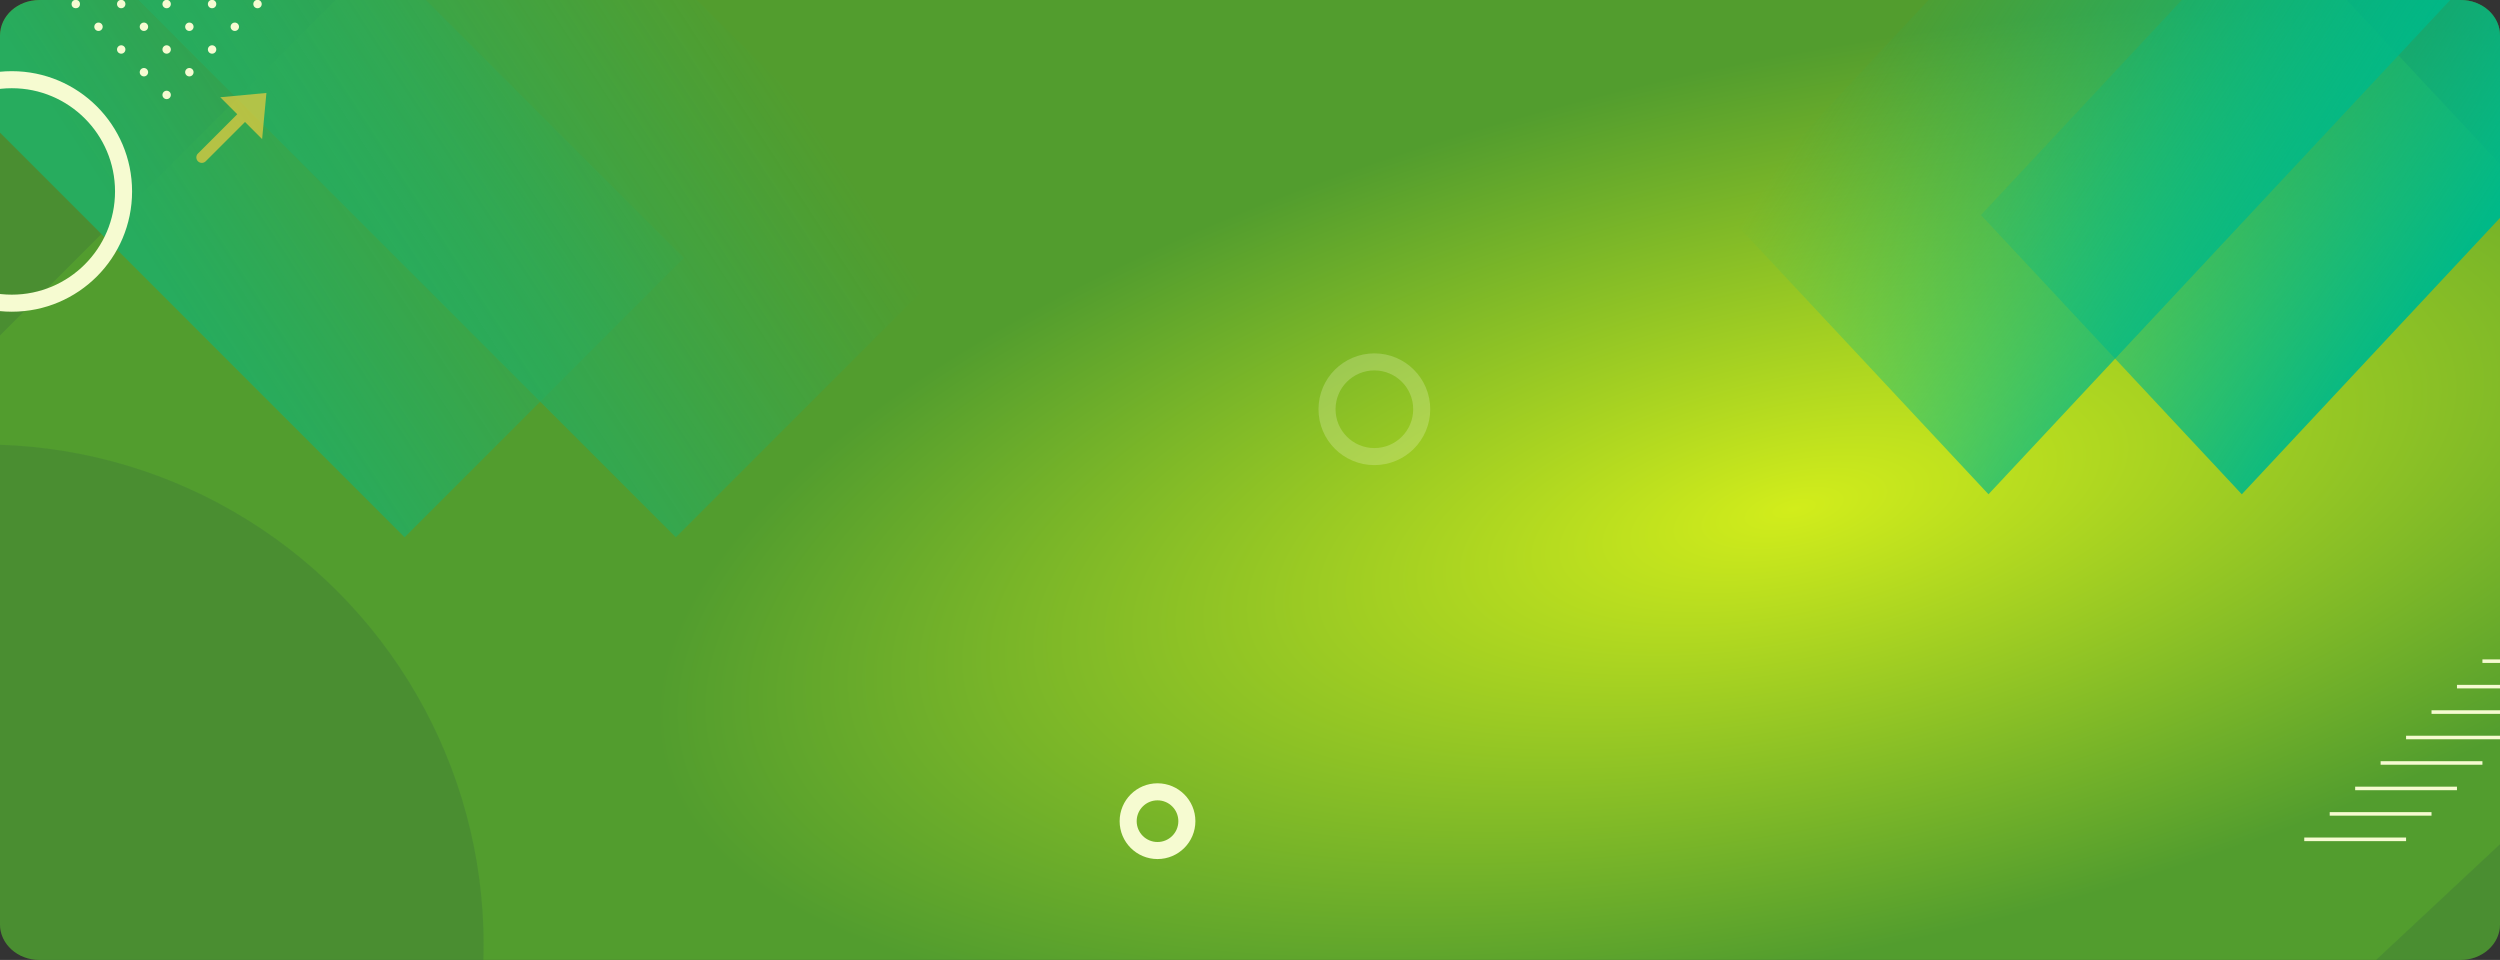 <svg xmlns="http://www.w3.org/2000/svg" xmlns:xlink="http://www.w3.org/1999/xlink" width="1320" height="506.835" viewBox="0 0 1320 506.835">
  <rect x="0" y="0" width="1320" height="506.835" fill="#333333" stroke="none"/>
  <defs>
    <radialGradient id="radial-gradient" cx="0.717" cy="0.531" r="0.587" gradientTransform="matrix(0.58, -0.815, 0.512, 0.365, 0.029, 0.922)" gradientUnits="objectBoundingBox">
      <stop offset="0" stop-color="#d2ed1b"/>
      <stop offset="1" stop-color="#529d2e"/>
    </radialGradient>
    <clipPath id="clip-path">
      <path id="Rectangle_652" data-name="Rectangle 652" d="M1299.213,0H20.787C9.307,0,0,8.4,0,18.772V488.063c0,10.367,9.307,18.772,20.787,18.772H1299.213c11.48,0,20.787-8.4,20.787-18.772V18.772C1320,8.4,1310.693,0,1299.213,0Z" transform="translate(144.333 70)" fill="url(#radial-gradient)"/>
    </clipPath>
    <linearGradient id="linear-gradient" x1="-0.192" y1="0.448" x2="0.908" y2="0.95" gradientUnits="objectBoundingBox">
      <stop offset="0" stop-color="#00b988"/>
      <stop offset="1" stop-color="#00b988" stop-opacity="0"/>
    </linearGradient>
    <linearGradient id="linear-gradient-2" x1="0.119" y1="0.4" x2="1.219" y2="0.902" xlink:href="#linear-gradient"/>
    <linearGradient id="linear-gradient-3" x1="-0.192" y1="0.552" x2="0.908" y2="0.05" xlink:href="#linear-gradient"/>
    <linearGradient id="linear-gradient-4" x1="0.119" y1="0.6" x2="1.219" y2="0.098" xlink:href="#linear-gradient"/>
  </defs>
  <g id="Grupo_151770" data-name="Grupo 151770" transform="translate(-144.333 -70)">
    <path id="Rectangle_652-2" data-name="Rectangle 652" d="M1299.213,0H20.787C9.307,0,0,8.4,0,18.772V488.063c0,10.367,9.307,18.772,20.787,18.772H1299.213c11.48,0,20.787-8.4,20.787-18.772V18.772C1320,8.4,1310.693,0,1299.213,0Z" transform="translate(144.333 70)" fill="url(#radial-gradient)"/>
    <g id="Enmascarar_grupo_56" data-name="Enmascarar grupo 56" clip-path="url(#clip-path)">
      <g id="Grupo_151724" data-name="Grupo 151724" transform="translate(135.557 69.539)" opacity="0.53" style="mix-blend-mode: multiply;isolation: isolate">
        <rect id="Rectángulo_42659" data-name="Rectángulo 42659" width="439.795" height="286.766" transform="translate(-231.987 12.811) rotate(-45)" fill="#071452" opacity="0.2" style="mix-blend-mode: overlay;isolation: isolate"/>
        <rect id="Rectángulo_42660" data-name="Rectángulo 42660" width="208.538" height="457.303" transform="matrix(0.707, -0.707, 0.707, 0.707, 42.293, -39.162)" fill="url(#linear-gradient)"/>
        <rect id="Rectángulo_42661" data-name="Rectángulo 42661" width="208.539" height="457.303" transform="matrix(0.707, -0.707, 0.707, 0.707, -100.89, -39.161)" fill="url(#linear-gradient-2)"/>
        <circle id="Elipse_4728" data-name="Elipse 4728" cx="264.159" cy="264.159" r="264.159" transform="translate(-264.159 235.143)" fill="#071452" opacity="0.2" style="mix-blend-mode: overlay;isolation: isolate"/>
      </g>
      <g id="Grupo_151725" data-name="Grupo 151725" transform="translate(1320.667 46.772)" style="mix-blend-mode: multiply;isolation: isolate">
        <path id="Trazado_212548" data-name="Trazado 212548" d="M0,291.807l425.309,14.486L415.863,28.972-9.446,14.486Z" transform="translate(225.514 219.149) rotate(-135)" fill="#071452" opacity="0.2" style="mix-blend-mode: overlay;isolation: isolate"/>
        <path id="Trazado_212549" data-name="Trazado 212549" d="M0,449.11l201.669,6.869L186.606,13.738-15.063,6.869Z" transform="matrix(-0.707, -0.707, 0.707, -0.707, -141.919, 278.415)" fill="url(#linear-gradient-3)"/>
        <path id="Trazado_212550" data-name="Trazado 212550" d="M0,449.11l201.669,6.869L186.607,13.738-15.063,6.869Z" transform="matrix(-0.707, -0.707, 0.707, -0.707, -8.168, 278.417)" fill="url(#linear-gradient-4)"/>
      </g>
      <g id="Grupo_151726" data-name="Grupo 151726" transform="translate(1309.444 635.996) rotate(90)" opacity="0.53" style="mix-blend-mode: multiply;isolation: isolate">
        <path id="Trazado_212551" data-name="Trazado 212551" d="M5.719,167.9l257.49,8.77L257.49,8.77,0,0Z" transform="translate(36.425 12.867) rotate(-135)" fill="#071452" opacity="0.2" style="mix-blend-mode: overlay;isolation: isolate"/>
        <path id="Trazado_212552" data-name="Trazado 212552" d="M9.119,267.741,131.214,271.9,122.095,4.159,0,0Z" transform="matrix(-0.707, -0.707, 0.707, -0.707, -186.882, 54.413)" fill="url(#linear-gradient-3)"/>
        <path id="Trazado_212553" data-name="Trazado 212553" d="M9.119,267.742,131.214,271.9,122.095,4.159,0,0Z" transform="matrix(-0.707, -0.707, 0.707, -0.707, -105.907, 54.414)" fill="url(#linear-gradient-4)"/>
      </g>
      <g id="Grupo_151740" data-name="Grupo 151740" transform="translate(109.801 17.255)">
        <g id="Grupo_151727" data-name="Grupo 151727" transform="translate(1101 -16)">
          <line id="Línea_168" data-name="Línea 168" x2="53.755" transform="translate(150.18 511.912)" fill="none" stroke="#f6fbd1" stroke-miterlimit="10" stroke-width="1.872"/>
          <line id="Línea_169" data-name="Línea 169" x2="53.755" transform="translate(163.62 498.474)" fill="none" stroke="#f6fbd1" stroke-miterlimit="10" stroke-width="1.872"/>
          <line id="Línea_170" data-name="Línea 170" x2="53.756" transform="translate(177.057 485.034)" fill="none" stroke="#f6fbd1" stroke-miterlimit="10" stroke-width="1.872"/>
          <line id="Línea_171" data-name="Línea 171" x2="53.754" transform="translate(190.496 471.596)" fill="none" stroke="#f6fbd1" stroke-miterlimit="10" stroke-width="1.872"/>
          <line id="Línea_172" data-name="Línea 172" x2="53.754" transform="translate(203.935 458.157)" fill="none" stroke="#f6fbd1" stroke-miterlimit="10" stroke-width="1.872"/>
          <line id="Línea_173" data-name="Línea 173" x2="53.754" transform="translate(217.374 444.719)" fill="none" stroke="#f6fbd1" stroke-miterlimit="10" stroke-width="1.872"/>
          <line id="Línea_174" data-name="Línea 174" x2="53.753" transform="translate(230.813 431.279)" fill="none" stroke="#f6fbd1" stroke-miterlimit="10" stroke-width="1.872"/>
          <line id="Línea_175" data-name="Línea 175" x2="53.754" transform="translate(244.252 417.841)" fill="none" stroke="#f6fbd1" stroke-miterlimit="10" stroke-width="1.872"/>
          <line id="Línea_176" data-name="Línea 176" x2="53.756" transform="translate(257.689 404.402)" fill="none" stroke="#f6fbd1" stroke-miterlimit="10" stroke-width="1.872"/>
          <line id="Línea_177" data-name="Línea 177" x2="53.754" transform="translate(271.129 390.964)" fill="none" stroke="#f6fbd1" stroke-miterlimit="10" stroke-width="1.872"/>
          <line id="Línea_178" data-name="Línea 178" x2="53.756" transform="translate(284.566 377.524)" fill="none" stroke="#f6fbd1" stroke-miterlimit="10" stroke-width="1.872"/>
          <line id="Línea_179" data-name="Línea 179" x2="53.756" transform="translate(298.006 364.087)" fill="none" stroke="#f6fbd1" stroke-miterlimit="10" stroke-width="1.872"/>
          <line id="Línea_180" data-name="Línea 180" x2="53.754" transform="translate(311.445 350.647)" fill="none" stroke="#f6fbd1" stroke-miterlimit="10" stroke-width="1.872"/>
        </g>
        <circle id="Elipse_4729" data-name="Elipse 4729" cx="59" cy="59" r="59" transform="translate(-18.231 94.825)" fill="none" stroke="#f6fbd1" stroke-miterlimit="10" stroke-width="9"/>
        <circle id="Elipse_4730" data-name="Elipse 4730" cx="25" cy="25" r="25" transform="translate(735.199 243.825)" fill="none" stroke="#f6fbd1" stroke-miterlimit="10" stroke-width="9" opacity="0.25"/>
        <circle id="Elipse_4731" data-name="Elipse 4731" cx="15.5" cy="15.5" r="15.5" transform="translate(630.199 470.825)" fill="none" stroke="#f6fbd1" stroke-miterlimit="10" stroke-width="9"/>
        <g id="Grupo_151739" data-name="Grupo 151739">
          <g id="Grupo_151728" data-name="Grupo 151728">
            <path id="Trazado_212554" data-name="Trazado 212554" d="M120.959-135.478a2.213,2.213,0,0,0,3.129,0,2.212,2.212,0,0,0,0-3.13,2.214,2.214,0,0,0-3.129,0A2.214,2.214,0,0,0,120.959-135.478Z" fill="#f6fbd1"/>
            <path id="Trazado_212555" data-name="Trazado 212555" d="M108.963-123.483a2.214,2.214,0,0,0,3.13,0,2.213,2.213,0,0,0,0-3.129,2.214,2.214,0,0,0-3.13,0A2.214,2.214,0,0,0,108.963-123.483Z" fill="#f6fbd1"/>
            <path id="Trazado_212556" data-name="Trazado 212556" d="M96.968-111.487a2.213,2.213,0,0,0,3.13,0,2.214,2.214,0,0,0,0-3.129,2.213,2.213,0,0,0-3.129,0A2.214,2.214,0,0,0,96.968-111.487Z" fill="#f6fbd1"/>
            <path id="Trazado_212557" data-name="Trazado 212557" d="M84.973-99.492a2.211,2.211,0,0,0,3.129,0,2.213,2.213,0,0,0,0-3.13,2.214,2.214,0,0,0-3.129,0A2.214,2.214,0,0,0,84.973-99.492Z" fill="#f6fbd1"/>
            <path id="Trazado_212558" data-name="Trazado 212558" d="M72.978-87.5a2.213,2.213,0,0,0,3.13,0,2.216,2.216,0,0,0,0-3.13,2.214,2.214,0,0,0-3.13,0A2.214,2.214,0,0,0,72.978-87.5Z" fill="#f6fbd1"/>
            <path id="Trazado_212559" data-name="Trazado 212559" d="M60.983-75.5a2.211,2.211,0,0,0,3.129,0,2.212,2.212,0,0,0,0-3.128,2.211,2.211,0,0,0-3.129,0A2.21,2.21,0,0,0,60.983-75.5Z" fill="#f6fbd1"/>
            <path id="Trazado_212560" data-name="Trazado 212560" d="M48.987-63.506a2.214,2.214,0,0,0,3.129,0,2.213,2.213,0,0,0,0-3.129,2.212,2.212,0,0,0-3.129,0A2.211,2.211,0,0,0,48.987-63.506Z" fill="#f6fbd1"/>
            <path id="Trazado_212561" data-name="Trazado 212561" d="M36.992-51.51a2.215,2.215,0,0,0,3.13,0,2.216,2.216,0,0,0,0-3.13,2.214,2.214,0,0,0-3.13,0A2.212,2.212,0,0,0,36.992-51.51Z" fill="#f6fbd1"/>
            <path id="Trazado_212562" data-name="Trazado 212562" d="M25-39.514a2.217,2.217,0,0,0,3.13,0,2.215,2.215,0,0,0,0-3.131,2.215,2.215,0,0,0-3.13,0A2.214,2.214,0,0,0,25-39.514Z" fill="#f6fbd1"/>
            <path id="Trazado_212563" data-name="Trazado 212563" d="M13-27.519a2.215,2.215,0,0,0,3.13,0,2.213,2.213,0,0,0,0-3.129,2.214,2.214,0,0,0-3.128,0A2.215,2.215,0,0,0,13-27.519Z" fill="#f6fbd1"/>
            <path id="Trazado_212564" data-name="Trazado 212564" d="M1-15.524a2.216,2.216,0,0,0,3.13,0,2.215,2.215,0,0,0,0-3.13,2.215,2.215,0,0,0-3.13,0A2.214,2.214,0,0,0,1-15.524Z" fill="#f6fbd1"/>
          </g>
          <g id="Grupo_151729" data-name="Grupo 151729">
            <path id="Trazado_212565" data-name="Trazado 212565" d="M132.956-123.482a2.213,2.213,0,0,0,3.128,0,2.213,2.213,0,0,0,0-3.13,2.212,2.212,0,0,0-3.128,0A2.211,2.211,0,0,0,132.956-123.482Z" fill="#f6fbd1"/>
            <path id="Trazado_212566" data-name="Trazado 212566" d="M120.959-111.487a2.214,2.214,0,0,0,3.13,0,2.213,2.213,0,0,0,0-3.13,2.215,2.215,0,0,0-3.13,0A2.215,2.215,0,0,0,120.959-111.487Z" fill="#f6fbd1"/>
            <path id="Trazado_212567" data-name="Trazado 212567" d="M108.963-99.491a2.214,2.214,0,0,0,3.131,0,2.215,2.215,0,0,0,0-3.13,2.214,2.214,0,0,0-3.129,0A2.216,2.216,0,0,0,108.963-99.491Z" fill="#f6fbd1"/>
            <path id="Trazado_212568" data-name="Trazado 212568" d="M96.969-87.5a2.212,2.212,0,0,0,3.129,0,2.214,2.214,0,0,0,0-3.13,2.213,2.213,0,0,0-3.129,0A2.213,2.213,0,0,0,96.969-87.5Z" fill="#f6fbd1"/>
            <path id="Trazado_212569" data-name="Trazado 212569" d="M84.974-75.5a2.212,2.212,0,0,0,3.13,0,2.213,2.213,0,0,0,0-3.128,2.212,2.212,0,0,0-3.13,0A2.211,2.211,0,0,0,84.974-75.5Z" fill="#f6fbd1"/>
            <path id="Trazado_212570" data-name="Trazado 212570" d="M72.978-63.505a2.215,2.215,0,0,0,3.13,0,2.214,2.214,0,0,0,0-3.129,2.212,2.212,0,0,0-3.13,0A2.213,2.213,0,0,0,72.978-63.505Z" fill="#f6fbd1"/>
            <path id="Trazado_212571" data-name="Trazado 212571" d="M60.983-51.51a2.214,2.214,0,0,0,3.129,0,2.215,2.215,0,0,0,0-3.13,2.213,2.213,0,0,0-3.129,0A2.213,2.213,0,0,0,60.983-51.51Z" fill="#f6fbd1"/>
            <path id="Trazado_212572" data-name="Trazado 212572" d="M48.988-39.514a2.216,2.216,0,0,0,3.13,0,2.216,2.216,0,0,0,0-3.13,2.214,2.214,0,0,0-3.13,0A2.212,2.212,0,0,0,48.988-39.514Z" fill="#f6fbd1"/>
            <path id="Trazado_212573" data-name="Trazado 212573" d="M36.992-27.519a2.216,2.216,0,0,0,3.13,0,2.215,2.215,0,0,0,0-3.13,2.214,2.214,0,0,0-3.13,0A2.212,2.212,0,0,0,36.992-27.519Z" fill="#f6fbd1"/>
            <path id="Trazado_212574" data-name="Trazado 212574" d="M25-15.524a2.215,2.215,0,0,0,3.13,0,2.214,2.214,0,0,0,0-3.129,2.214,2.214,0,0,0-3.129,0A2.212,2.212,0,0,0,25-15.524Z" fill="#f6fbd1"/>
            <path id="Trazado_212575" data-name="Trazado 212575" d="M13-3.528a2.216,2.216,0,0,0,3.13,0,2.215,2.215,0,0,0,0-3.13,2.214,2.214,0,0,0-3.13,0A2.214,2.214,0,0,0,13-3.528Z" fill="#f6fbd1"/>
          </g>
          <g id="Grupo_151730" data-name="Grupo 151730">
            <path id="Trazado_212576" data-name="Trazado 212576" d="M144.95-111.488a2.213,2.213,0,0,0,3.13,0,2.214,2.214,0,0,0,0-3.13,2.215,2.215,0,0,0-3.13,0A2.213,2.213,0,0,0,144.95-111.488Z" fill="#f6fbd1"/>
            <path id="Trazado_212577" data-name="Trazado 212577" d="M132.955-99.493a2.21,2.21,0,0,0,3.129,0,2.212,2.212,0,0,0,0-3.13,2.214,2.214,0,0,0-3.129,0A2.212,2.212,0,0,0,132.955-99.493Z" fill="#f6fbd1"/>
            <path id="Trazado_212578" data-name="Trazado 212578" d="M120.958-87.5a2.212,2.212,0,0,0,3.131,0,2.211,2.211,0,0,0,0-3.13,2.214,2.214,0,0,0-3.129,0A2.215,2.215,0,0,0,120.958-87.5Z" fill="#f6fbd1"/>
            <path id="Trazado_212579" data-name="Trazado 212579" d="M108.963-75.5a2.211,2.211,0,0,0,3.13,0,2.211,2.211,0,0,0,0-3.129,2.212,2.212,0,0,0-3.129,0A2.213,2.213,0,0,0,108.963-75.5Z" fill="#f6fbd1"/>
            <path id="Trazado_212580" data-name="Trazado 212580" d="M96.969-63.506a2.213,2.213,0,0,0,3.13,0,2.213,2.213,0,0,0,0-3.13,2.214,2.214,0,0,0-3.129,0A2.214,2.214,0,0,0,96.969-63.506Z" fill="#f6fbd1"/>
            <path id="Trazado_212581" data-name="Trazado 212581" d="M84.973-51.51a2.214,2.214,0,0,0,3.13,0,2.213,2.213,0,0,0,0-3.13,2.214,2.214,0,0,0-3.129,0A2.215,2.215,0,0,0,84.973-51.51Z" fill="#f6fbd1"/>
            <path id="Trazado_212582" data-name="Trazado 212582" d="M72.977-39.515a2.215,2.215,0,0,0,3.13,0,2.213,2.213,0,0,0,0-3.13,2.214,2.214,0,0,0-3.129,0A2.214,2.214,0,0,0,72.977-39.515Z" fill="#f6fbd1"/>
            <path id="Trazado_212583" data-name="Trazado 212583" d="M60.983-27.52a2.213,2.213,0,0,0,3.129,0,2.215,2.215,0,0,0,0-3.131,2.215,2.215,0,0,0-3.129,0A2.214,2.214,0,0,0,60.983-27.52Z" fill="#f6fbd1"/>
            <path id="Trazado_212584" data-name="Trazado 212584" d="M48.987-15.524a2.215,2.215,0,0,0,3.13,0,2.215,2.215,0,0,0,0-3.131,2.216,2.216,0,0,0-3.13,0A2.214,2.214,0,0,0,48.987-15.524Z" fill="#f6fbd1"/>
            <path id="Trazado_212585" data-name="Trazado 212585" d="M36.991-3.529a2.215,2.215,0,0,0,3.131,0,2.215,2.215,0,0,0,0-3.13,2.214,2.214,0,0,0-3.129,0A2.213,2.213,0,0,0,36.991-3.529Z" fill="#f6fbd1"/>
            <path id="Trazado_212586" data-name="Trazado 212586" d="M25,8.466a2.213,2.213,0,1,0,0-3.129A2.211,2.211,0,0,0,25,8.466Z" fill="#f6fbd1"/>
          </g>
          <g id="Grupo_151731" data-name="Grupo 151731">
            <path id="Trazado_212587" data-name="Trazado 212587" d="M156.946-99.492a2.212,2.212,0,0,0,3.13,0,2.216,2.216,0,0,0,0-3.13,2.215,2.215,0,0,0-3.13,0A2.212,2.212,0,0,0,156.946-99.492Z" fill="#f6fbd1"/>
            <path id="Trazado_212588" data-name="Trazado 212588" d="M144.951-87.5a2.211,2.211,0,0,0,3.129,0,2.213,2.213,0,0,0,0-3.129,2.212,2.212,0,0,0-3.129,0A2.211,2.211,0,0,0,144.951-87.5Z" fill="#f6fbd1"/>
            <path id="Trazado_212589" data-name="Trazado 212589" d="M132.955-75.5a2.211,2.211,0,0,0,3.129,0,2.21,2.21,0,0,0,0-3.128,2.21,2.21,0,0,0-3.128,0A2.211,2.211,0,0,0,132.955-75.5Z" fill="#f6fbd1"/>
            <path id="Trazado_212590" data-name="Trazado 212590" d="M120.959-63.505a2.213,2.213,0,0,0,3.129,0,2.21,2.21,0,0,0,0-3.129,2.211,2.211,0,0,0-3.129,0A2.212,2.212,0,0,0,120.959-63.505Z" fill="#f6fbd1"/>
            <path id="Trazado_212591" data-name="Trazado 212591" d="M108.965-51.51a2.214,2.214,0,0,0,3.129,0,2.214,2.214,0,0,0,0-3.13,2.213,2.213,0,0,0-3.129,0A2.212,2.212,0,0,0,108.965-51.51Z" fill="#f6fbd1"/>
            <path id="Trazado_212592" data-name="Trazado 212592" d="M96.969-39.514a2.214,2.214,0,0,0,3.129,0,2.214,2.214,0,0,0,0-3.13,2.213,2.213,0,0,0-3.129,0A2.213,2.213,0,0,0,96.969-39.514Z" fill="#f6fbd1"/>
            <path id="Trazado_212593" data-name="Trazado 212593" d="M84.973-27.519a2.214,2.214,0,0,0,3.129,0,2.212,2.212,0,0,0,0-3.129,2.213,2.213,0,0,0-3.129,0A2.214,2.214,0,0,0,84.973-27.519Z" fill="#f6fbd1"/>
            <path id="Trazado_212594" data-name="Trazado 212594" d="M72.978-15.524a2.215,2.215,0,0,0,3.13,0,2.216,2.216,0,0,0,0-3.13,2.215,2.215,0,0,0-3.13,0A2.214,2.214,0,0,0,72.978-15.524Z" fill="#f6fbd1"/>
            <path id="Trazado_212595" data-name="Trazado 212595" d="M60.983-3.528a2.214,2.214,0,0,0,3.129,0,2.215,2.215,0,0,0,0-3.131,2.213,2.213,0,0,0-3.129,0A2.214,2.214,0,0,0,60.983-3.528Z" fill="#f6fbd1"/>
            <path id="Trazado_212596" data-name="Trazado 212596" d="M48.987,8.467a2.213,2.213,0,1,0,0-3.13A2.212,2.212,0,0,0,48.987,8.467Z" fill="#f6fbd1"/>
            <path id="Trazado_212597" data-name="Trazado 212597" d="M36.992,20.462a2.213,2.213,0,1,0,0-3.129A2.212,2.212,0,0,0,36.992,20.462Z" fill="#f6fbd1"/>
          </g>
          <g id="Grupo_151732" data-name="Grupo 151732">
            <path id="Trazado_212598" data-name="Trazado 212598" d="M168.941-87.5a2.212,2.212,0,0,0,3.13,0,2.214,2.214,0,0,0,0-3.129,2.214,2.214,0,0,0-3.13,0A2.213,2.213,0,0,0,168.941-87.5Z" fill="#f6fbd1"/>
            <path id="Trazado_212599" data-name="Trazado 212599" d="M156.946-75.5a2.212,2.212,0,0,0,3.13,0,2.213,2.213,0,0,0,0-3.128,2.212,2.212,0,0,0-3.13,0A2.21,2.21,0,0,0,156.946-75.5Z" fill="#f6fbd1"/>
            <path id="Trazado_212600" data-name="Trazado 212600" d="M144.95-63.505a2.214,2.214,0,0,0,3.13,0,2.213,2.213,0,0,0,0-3.129,2.213,2.213,0,0,0-3.129,0A2.213,2.213,0,0,0,144.95-63.505Z" fill="#f6fbd1"/>
            <path id="Trazado_212601" data-name="Trazado 212601" d="M132.955-51.51a2.213,2.213,0,0,0,3.129,0,2.212,2.212,0,0,0,0-3.129,2.212,2.212,0,0,0-3.129,0A2.211,2.211,0,0,0,132.955-51.51Z" fill="#f6fbd1"/>
            <path id="Trazado_212602" data-name="Trazado 212602" d="M120.959-39.515a2.215,2.215,0,0,0,3.13,0,2.212,2.212,0,0,0,0-3.13,2.216,2.216,0,0,0-3.13,0A2.215,2.215,0,0,0,120.959-39.515Z" fill="#f6fbd1"/>
            <path id="Trazado_212603" data-name="Trazado 212603" d="M108.963-27.519a2.216,2.216,0,0,0,3.13,0,2.213,2.213,0,0,0,0-3.13,2.215,2.215,0,0,0-3.13,0A2.216,2.216,0,0,0,108.963-27.519Z" fill="#f6fbd1"/>
            <path id="Trazado_212604" data-name="Trazado 212604" d="M96.969-15.524a2.214,2.214,0,0,0,3.129,0,2.214,2.214,0,0,0,0-3.129,2.214,2.214,0,0,0-3.13,0A2.214,2.214,0,0,0,96.969-15.524Z" fill="#f6fbd1"/>
            <path id="Trazado_212605" data-name="Trazado 212605" d="M84.973-3.529a2.214,2.214,0,0,0,3.13,0,2.214,2.214,0,0,0,0-3.13,2.216,2.216,0,0,0-3.13,0A2.215,2.215,0,0,0,84.973-3.529Z" fill="#f6fbd1"/>
            <path id="Trazado_212606" data-name="Trazado 212606" d="M72.977,8.467a2.214,2.214,0,1,0,0-3.13A2.213,2.213,0,0,0,72.977,8.467Z" fill="#f6fbd1"/>
            <path id="Trazado_212607" data-name="Trazado 212607" d="M60.983,20.462a2.213,2.213,0,1,0,0-3.129A2.21,2.21,0,0,0,60.983,20.462Z" fill="#f6fbd1"/>
            <path id="Trazado_212608" data-name="Trazado 212608" d="M48.987,32.458a2.213,2.213,0,1,0,0-3.13A2.214,2.214,0,0,0,48.987,32.458Z" fill="#f6fbd1"/>
          </g>
          <g id="Grupo_151733" data-name="Grupo 151733">
            <circle id="Elipse_4732" data-name="Elipse 4732" cx="2.213" cy="2.213" r="2.213" transform="translate(180.288 -79.279)" fill="#f6fbd1"/>
            <path id="Trazado_212609" data-name="Trazado 212609" d="M168.941-63.506a2.214,2.214,0,0,0,3.13,0,2.214,2.214,0,0,0,0-3.129,2.214,2.214,0,0,0-3.13,0A2.213,2.213,0,0,0,168.941-63.506Z" fill="#f6fbd1"/>
            <path id="Trazado_212610" data-name="Trazado 212610" d="M156.945-51.51a2.216,2.216,0,0,0,3.131,0,2.216,2.216,0,0,0,0-3.13,2.214,2.214,0,0,0-3.13,0A2.213,2.213,0,0,0,156.945-51.51Z" fill="#f6fbd1"/>
            <path id="Trazado_212611" data-name="Trazado 212611" d="M144.95-39.514a2.216,2.216,0,0,0,3.13,0,2.215,2.215,0,0,0,0-3.13,2.214,2.214,0,0,0-3.13,0A2.214,2.214,0,0,0,144.95-39.514Z" fill="#f6fbd1"/>
            <path id="Trazado_212612" data-name="Trazado 212612" d="M132.956-27.52a2.211,2.211,0,0,0,3.128,0,2.212,2.212,0,0,0,0-3.13,2.213,2.213,0,0,0-3.128,0A2.211,2.211,0,0,0,132.956-27.52Z" fill="#f6fbd1"/>
            <path id="Trazado_212613" data-name="Trazado 212613" d="M120.959-15.524a2.214,2.214,0,0,0,3.129,0,2.211,2.211,0,0,0,0-3.13,2.214,2.214,0,0,0-3.129,0A2.214,2.214,0,0,0,120.959-15.524Z" fill="#f6fbd1"/>
            <path id="Trazado_212614" data-name="Trazado 212614" d="M108.963-3.529a2.214,2.214,0,0,0,3.129,0,2.213,2.213,0,0,0,0-3.13,2.213,2.213,0,0,0-3.129,0A2.214,2.214,0,0,0,108.963-3.529Z" fill="#f6fbd1"/>
            <path id="Trazado_212615" data-name="Trazado 212615" d="M96.969,8.466a2.213,2.213,0,1,0,0-3.129A2.21,2.21,0,0,0,96.969,8.466Z" fill="#f6fbd1"/>
            <path id="Trazado_212616" data-name="Trazado 212616" d="M84.973,20.462a2.213,2.213,0,1,0,0-3.129A2.212,2.212,0,0,0,84.973,20.462Z" fill="#f6fbd1"/>
            <path id="Trazado_212617" data-name="Trazado 212617" d="M72.977,32.458a2.213,2.213,0,1,0,0-3.13A2.214,2.214,0,0,0,72.977,32.458Z" fill="#f6fbd1"/>
            <path id="Trazado_212618" data-name="Trazado 212618" d="M60.983,44.453a2.213,2.213,0,1,0,0-3.129A2.213,2.213,0,0,0,60.983,44.453Z" fill="#f6fbd1"/>
          </g>
          <g id="Grupo_151734" data-name="Grupo 151734">
            <path id="Trazado_212619" data-name="Trazado 212619" d="M192.932-63.505a2.214,2.214,0,0,0,3.13,0,2.214,2.214,0,0,0,0-3.129,2.213,2.213,0,0,0-3.13,0A2.214,2.214,0,0,0,192.932-63.505Z" fill="#f6fbd1"/>
            <path id="Trazado_212620" data-name="Trazado 212620" d="M180.937-51.51a2.214,2.214,0,0,0,3.13,0,2.214,2.214,0,0,0,0-3.129,2.213,2.213,0,0,0-3.13,0A2.213,2.213,0,0,0,180.937-51.51Z" fill="#f6fbd1"/>
            <path id="Trazado_212621" data-name="Trazado 212621" d="M168.941-39.514a2.215,2.215,0,0,0,3.13,0,2.214,2.214,0,0,0,0-3.13,2.213,2.213,0,0,0-3.129,0A2.214,2.214,0,0,0,168.941-39.514Z" fill="#f6fbd1"/>
            <path id="Trazado_212622" data-name="Trazado 212622" d="M156.946-27.519a2.214,2.214,0,0,0,3.13,0,2.214,2.214,0,0,0,0-3.129,2.214,2.214,0,0,0-3.13,0A2.211,2.211,0,0,0,156.946-27.519Z" fill="#f6fbd1"/>
            <path id="Trazado_212623" data-name="Trazado 212623" d="M144.952-15.524a2.214,2.214,0,0,0,3.129,0,2.214,2.214,0,0,0,0-3.13,2.214,2.214,0,0,0-3.129,0A2.21,2.21,0,0,0,144.952-15.524Z" fill="#f6fbd1"/>
            <circle id="Elipse_4733" data-name="Elipse 4733" cx="2.213" cy="2.213" r="2.213" transform="translate(132.307 -7.306)" fill="#f6fbd1"/>
            <path id="Trazado_212624" data-name="Trazado 212624" d="M120.959,8.467a2.213,2.213,0,1,0,0-3.129A2.212,2.212,0,0,0,120.959,8.467Z" fill="#f6fbd1"/>
            <path id="Trazado_212625" data-name="Trazado 212625" d="M108.965,20.462a2.213,2.213,0,1,0,0-3.129A2.211,2.211,0,0,0,108.965,20.462Z" fill="#f6fbd1"/>
            <path id="Trazado_212626" data-name="Trazado 212626" d="M96.969,32.458a2.213,2.213,0,1,0,0-3.129A2.213,2.213,0,0,0,96.969,32.458Z" fill="#f6fbd1"/>
            <path id="Trazado_212627" data-name="Trazado 212627" d="M84.973,44.454a2.213,2.213,0,1,0,0-3.13A2.214,2.214,0,0,0,84.973,44.454Z" fill="#f6fbd1"/>
            <circle id="Elipse_4734" data-name="Elipse 4734" cx="2.213" cy="2.213" r="2.213" transform="translate(72.33 52.671)" fill="#f6fbd1"/>
          </g>
          <g id="Grupo_151735" data-name="Grupo 151735">
            <path id="Trazado_212628" data-name="Trazado 212628" d="M204.927-51.51a2.214,2.214,0,0,0,3.129,0,2.214,2.214,0,0,0,0-3.129,2.213,2.213,0,0,0-3.13,0A2.214,2.214,0,0,0,204.927-51.51Z" fill="#f6fbd1"/>
            <path id="Trazado_212629" data-name="Trazado 212629" d="M192.932-39.514a2.214,2.214,0,0,0,3.129,0,2.214,2.214,0,0,0,0-3.129,2.214,2.214,0,0,0-3.13,0A2.215,2.215,0,0,0,192.932-39.514Z" fill="#f6fbd1"/>
            <path id="Trazado_212630" data-name="Trazado 212630" d="M180.936-27.519a2.214,2.214,0,0,0,3.13,0,2.214,2.214,0,0,0,0-3.129,2.215,2.215,0,0,0-3.13,0A2.214,2.214,0,0,0,180.936-27.519Z" fill="#f6fbd1"/>
            <path id="Trazado_212631" data-name="Trazado 212631" d="M168.941-15.524a2.214,2.214,0,0,0,3.129,0,2.214,2.214,0,0,0,0-3.129,2.214,2.214,0,0,0-3.13,0A2.213,2.213,0,0,0,168.941-15.524Z" fill="#f6fbd1"/>
            <path id="Trazado_212632" data-name="Trazado 212632" d="M156.947-3.529a2.212,2.212,0,0,0,3.129,0,2.214,2.214,0,0,0,0-3.129,2.214,2.214,0,0,0-3.129,0A2.21,2.21,0,0,0,156.947-3.529Z" fill="#f6fbd1"/>
            <path id="Trazado_212633" data-name="Trazado 212633" d="M144.951,8.467a2.213,2.213,0,1,0,0-3.13A2.211,2.211,0,0,0,144.951,8.467Z" fill="#f6fbd1"/>
            <path id="Trazado_212634" data-name="Trazado 212634" d="M132.956,20.462a2.212,2.212,0,1,0,0-3.129A2.209,2.209,0,0,0,132.956,20.462Z" fill="#f6fbd1"/>
            <path id="Trazado_212635" data-name="Trazado 212635" d="M120.959,32.458a2.213,2.213,0,1,0,0-3.13A2.212,2.212,0,0,0,120.959,32.458Z" fill="#f6fbd1"/>
            <path id="Trazado_212636" data-name="Trazado 212636" d="M108.963,44.454a2.214,2.214,0,1,0,0-3.13A2.214,2.214,0,0,0,108.963,44.454Z" fill="#f6fbd1"/>
            <path id="Trazado_212637" data-name="Trazado 212637" d="M96.969,56.449a2.213,2.213,0,1,0,0-3.13A2.213,2.213,0,0,0,96.969,56.449Z" fill="#f6fbd1"/>
            <path id="Trazado_212638" data-name="Trazado 212638" d="M84.973,68.444a2.213,2.213,0,1,0,0-3.129A2.214,2.214,0,0,0,84.973,68.444Z" fill="#f6fbd1"/>
          </g>
          <g id="Grupo_151736" data-name="Grupo 151736">
            <path id="Trazado_212639" data-name="Trazado 212639" d="M216.922-39.514a2.216,2.216,0,0,0,3.13,0,2.214,2.214,0,0,0,0-3.13,2.214,2.214,0,0,0-3.13,0A2.215,2.215,0,0,0,216.922-39.514Z" fill="#f6fbd1"/>
            <path id="Trazado_212640" data-name="Trazado 212640" d="M204.927-27.519a2.216,2.216,0,0,0,3.13,0,2.216,2.216,0,0,0,0-3.13,2.215,2.215,0,0,0-3.13,0A2.215,2.215,0,0,0,204.927-27.519Z" fill="#f6fbd1"/>
            <path id="Trazado_212641" data-name="Trazado 212641" d="M192.931-15.524a2.216,2.216,0,0,0,3.131,0,2.216,2.216,0,0,0,0-3.13,2.215,2.215,0,0,0-3.13,0A2.215,2.215,0,0,0,192.931-15.524Z" fill="#f6fbd1"/>
            <path id="Trazado_212642" data-name="Trazado 212642" d="M180.936-3.528a2.216,2.216,0,0,0,3.13,0,2.215,2.215,0,0,0,0-3.13,2.214,2.214,0,0,0-3.13,0A2.215,2.215,0,0,0,180.936-3.528Z" fill="#f6fbd1"/>
            <path id="Trazado_212643" data-name="Trazado 212643" d="M168.942,8.466a2.213,2.213,0,1,0,0-3.129A2.21,2.21,0,0,0,168.942,8.466Z" fill="#f6fbd1"/>
            <path id="Trazado_212644" data-name="Trazado 212644" d="M156.946,20.462a2.213,2.213,0,1,0,0-3.129A2.212,2.212,0,0,0,156.946,20.462Z" fill="#f6fbd1"/>
            <path id="Trazado_212645" data-name="Trazado 212645" d="M144.951,32.458a2.213,2.213,0,1,0,0-3.129A2.213,2.213,0,0,0,144.951,32.458Z" fill="#f6fbd1"/>
            <circle id="Elipse_4735" data-name="Elipse 4735" cx="2.212" cy="2.212" r="2.212" transform="translate(132.308 40.676)" fill="#f6fbd1"/>
            <path id="Trazado_212646" data-name="Trazado 212646" d="M120.959,56.449a2.213,2.213,0,1,0,0-3.129A2.214,2.214,0,0,0,120.959,56.449Z" fill="#f6fbd1"/>
            <path id="Trazado_212647" data-name="Trazado 212647" d="M108.963,68.444a2.213,2.213,0,1,0,0-3.13A2.215,2.215,0,0,0,108.963,68.444Z" fill="#f6fbd1"/>
            <path id="Trazado_212648" data-name="Trazado 212648" d="M96.969,80.439a2.213,2.213,0,1,0,0-3.129A2.213,2.213,0,0,0,96.969,80.439Z" fill="#f6fbd1"/>
          </g>
          <g id="Grupo_151737" data-name="Grupo 151737">
            <circle id="Elipse_4736" data-name="Elipse 4736" cx="2.213" cy="2.213" r="2.213" transform="translate(228.27 -31.297)" fill="#f6fbd1"/>
            <path id="Trazado_212649" data-name="Trazado 212649" d="M216.922-15.524a2.216,2.216,0,0,0,3.13,0,2.214,2.214,0,0,0,0-3.13,2.216,2.216,0,0,0-3.13,0A2.216,2.216,0,0,0,216.922-15.524Z" fill="#f6fbd1"/>
            <path id="Trazado_212650" data-name="Trazado 212650" d="M204.927-3.528a2.215,2.215,0,0,0,3.13,0,2.216,2.216,0,0,0,0-3.13,2.216,2.216,0,0,0-3.13,0A2.216,2.216,0,0,0,204.927-3.528Z" fill="#f6fbd1"/>
            <path id="Trazado_212651" data-name="Trazado 212651" d="M192.931,8.467a2.213,2.213,0,1,0,0-3.13A2.212,2.212,0,0,0,192.931,8.467Z" fill="#f6fbd1"/>
            <path id="Trazado_212652" data-name="Trazado 212652" d="M180.937,20.461a2.213,2.213,0,1,0,0-3.128A2.211,2.211,0,0,0,180.937,20.461Z" fill="#f6fbd1"/>
            <path id="Trazado_212653" data-name="Trazado 212653" d="M168.941,32.458a2.213,2.213,0,1,0,0-3.13A2.214,2.214,0,0,0,168.941,32.458Z" fill="#f6fbd1"/>
            <path id="Trazado_212654" data-name="Trazado 212654" d="M156.946,44.453a2.213,2.213,0,1,0,0-3.129A2.214,2.214,0,0,0,156.946,44.453Z" fill="#f6fbd1"/>
            <path id="Trazado_212655" data-name="Trazado 212655" d="M144.951,56.449a2.213,2.213,0,1,0,0-3.13A2.214,2.214,0,0,0,144.951,56.449Z" fill="#f6fbd1"/>
            <path id="Trazado_212656" data-name="Trazado 212656" d="M132.955,68.444a2.213,2.213,0,1,0,0-3.129A2.214,2.214,0,0,0,132.955,68.444Z" fill="#f6fbd1"/>
            <path id="Trazado_212657" data-name="Trazado 212657" d="M120.959,80.439a2.213,2.213,0,1,0,0-3.13A2.214,2.214,0,0,0,120.959,80.439Z" fill="#f6fbd1"/>
            <path id="Trazado_212658" data-name="Trazado 212658" d="M108.963,92.435a2.213,2.213,0,1,0,0-3.13A2.216,2.216,0,0,0,108.963,92.435Z" fill="#f6fbd1"/>
          </g>
          <g id="Grupo_151738" data-name="Grupo 151738">
            <path id="Trazado_212659" data-name="Trazado 212659" d="M240.914-15.524a2.213,2.213,0,0,0,3.128,0,2.212,2.212,0,0,0,0-3.13,2.212,2.212,0,0,0-3.128,0A2.212,2.212,0,0,0,240.914-15.524Z" fill="#f6fbd1"/>
            <path id="Trazado_212660" data-name="Trazado 212660" d="M228.918-3.529a2.213,2.213,0,0,0,3.129,0,2.212,2.212,0,0,0,0-3.13,2.214,2.214,0,0,0-3.129,0A2.214,2.214,0,0,0,228.918-3.529Z" fill="#f6fbd1"/>
            <path id="Trazado_212661" data-name="Trazado 212661" d="M216.922,8.467a2.213,2.213,0,1,0,0-3.13A2.212,2.212,0,0,0,216.922,8.467Z" fill="#f6fbd1"/>
            <path id="Trazado_212662" data-name="Trazado 212662" d="M204.927,20.462a2.213,2.213,0,1,0,0-3.129A2.211,2.211,0,0,0,204.927,20.462Z" fill="#f6fbd1"/>
            <path id="Trazado_212663" data-name="Trazado 212663" d="M192.932,32.457a2.213,2.213,0,1,0,0-3.129A2.213,2.213,0,0,0,192.932,32.457Z" fill="#f6fbd1"/>
            <path id="Trazado_212664" data-name="Trazado 212664" d="M180.936,44.453a2.213,2.213,0,1,0,0-3.129A2.214,2.214,0,0,0,180.936,44.453Z" fill="#f6fbd1"/>
            <path id="Trazado_212665" data-name="Trazado 212665" d="M168.941,56.449a2.213,2.213,0,1,0,0-3.129A2.214,2.214,0,0,0,168.941,56.449Z" fill="#f6fbd1"/>
            <path id="Trazado_212666" data-name="Trazado 212666" d="M156.946,68.444a2.213,2.213,0,1,0,0-3.129A2.215,2.215,0,0,0,156.946,68.444Z" fill="#f6fbd1"/>
            <path id="Trazado_212667" data-name="Trazado 212667" d="M144.95,80.439a2.213,2.213,0,1,0,0-3.128A2.215,2.215,0,0,0,144.95,80.439Z" fill="#f6fbd1"/>
            <path id="Trazado_212668" data-name="Trazado 212668" d="M132.955,92.435a2.213,2.213,0,1,0,0-3.13A2.214,2.214,0,0,0,132.955,92.435Z" fill="#f6fbd1"/>
            <path id="Trazado_212669" data-name="Trazado 212669" d="M120.959,104.43a2.213,2.213,0,1,0,0-3.129A2.214,2.214,0,0,0,120.959,104.43Z" fill="#f6fbd1"/>
          </g>
        </g>
      </g>
      <path id="Trazado_212799" data-name="Trazado 212799" d="M576.3,168.785l-24.368,2.269,8.969,8.969-20.746,20.746a2.893,2.893,0,1,0,4.092,4.092l20.746-20.745,9.039,9.04Z" transform="translate(-291.3 -49.708)" fill="#fcd03e" opacity="0.65"/>
    </g>
  </g>
</svg>
